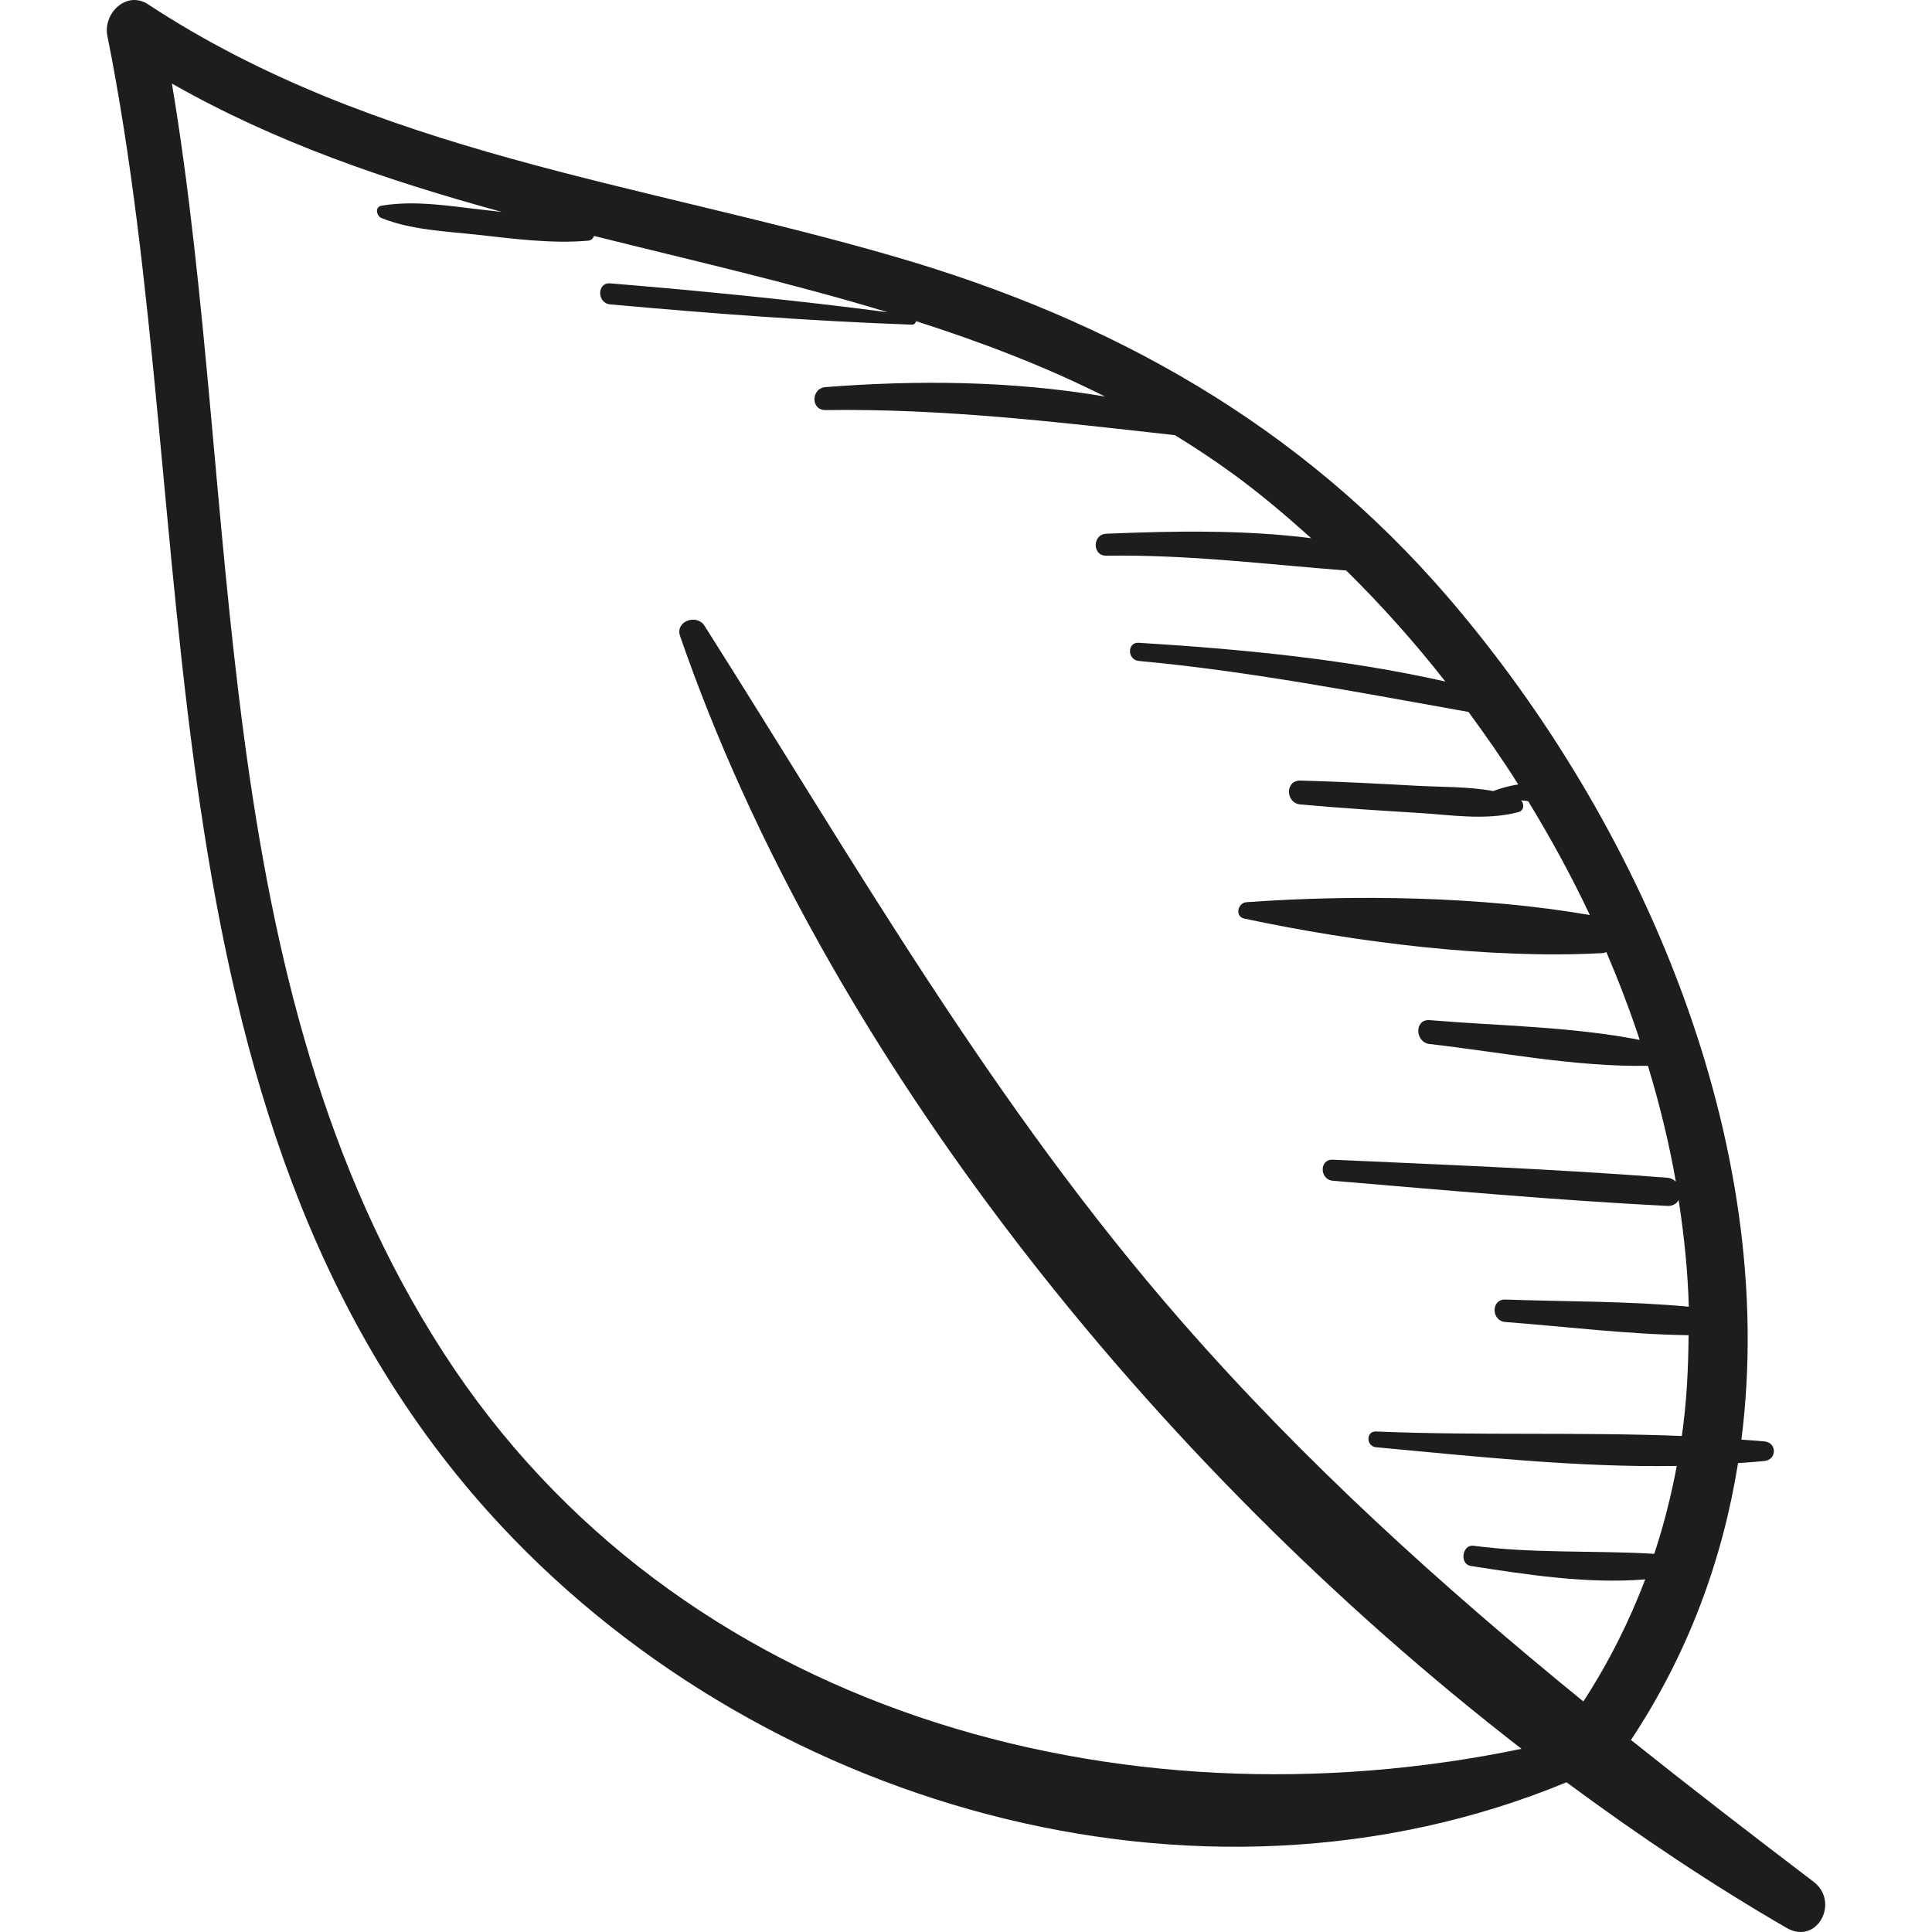 <?xml version="1.0" encoding="iso-8859-1"?>
<!-- Generator: Adobe Illustrator 18.0.0, SVG Export Plug-In . SVG Version: 6.00 Build 0)  -->
<!DOCTYPE svg PUBLIC "-//W3C//DTD SVG 1.1//EN" "http://www.w3.org/Graphics/SVG/1.1/DTD/svg11.dtd">
<svg version="1.1" id="Capa_1" xmlns="http://www.w3.org/2000/svg" xmlns:xlink="http://www.w3.org/1999/xlink" x="0px" y="0px"
	 viewBox="0 0 59.694 59.694" style="enable-background:new 0 0 59.694 59.694;" xml:space="preserve">
<path style="fill:#1D1D1B;" d="M56.033,58.14c-1.908-1.45-3.79-2.902-5.64-4.379c1.776-2.683,2.832-5.577,3.308-8.554
	c0.272-0.021,0.546-0.037,0.816-0.066c0.386-0.042,0.392-0.568,0-0.605c-0.236-0.023-0.475-0.037-0.712-0.055
	c1.171-9.183-3.081-19.066-9.059-26.02c-4.584-5.332-10.379-8.579-17.087-10.528C19.782,5.642,11.585,4.739,4.577,0.135
	C3.905-0.306,3.18,0.419,3.317,1.103c3.021,15.099,0.724,33.312,11.783,45.623c8.146,9.069,21.911,13.052,33.301,8.342
	c2.239,1.655,4.513,3.176,6.798,4.498C56.146,60.114,56.855,58.765,56.033,58.14z M36.519,40.841
	c-5.83-6.668-10.044-14.078-14.751-21.506c-0.24-0.379-0.914-0.143-0.755,0.318c4.458,12.903,14.613,25.576,25.998,34.381
	c-12.403,2.582-26.114-1.122-33.294-12.216C6.29,30.342,7.489,15.668,5.312,2.582c3.199,1.823,6.655,2.996,10.189,3.965
	c-0.164-0.018-0.329-0.036-0.492-0.054c-1.061-0.117-2.16-0.315-3.219-0.138c-0.217,0.036-0.16,0.321,0,0.384
	c0.921,0.368,1.993,0.408,2.975,0.516c1.121,0.123,2.286,0.281,3.409,0.181c0.096-0.009,0.153-0.073,0.18-0.146
	c3.038,0.759,6.099,1.454,9.073,2.357c-2.851-0.372-5.703-0.655-8.572-0.892c-0.418-0.034-0.413,0.613,0,0.65
	c3.108,0.28,6.204,0.516,9.322,0.626c0.07,0.002,0.111-0.049,0.13-0.107c2.001,0.641,3.96,1.385,5.838,2.329
	c-2.849-0.487-5.81-0.514-8.64-0.292c-0.448,0.035-0.462,0.715,0,0.709c3.657-0.05,7.194,0.373,10.798,0.776
	c0.612,0.374,1.214,0.773,1.803,1.202c0.825,0.601,1.622,1.276,2.406,1.981c-2.094-0.265-4.263-0.224-6.33-0.138
	c-0.435,0.018-0.439,0.686,0,0.679c2.504-0.039,4.939,0.265,7.414,0.458c1.076,1.06,2.103,2.208,3.062,3.429
	c-3.101-0.696-6.324-1.002-9.475-1.197c-0.363-0.022-0.355,0.528,0,0.561c3.446,0.32,6.796,0.974,10.189,1.576
	c0.535,0.727,1.053,1.471,1.538,2.24c-0.271,0.042-0.533,0.114-0.773,0.205c-0.773-0.143-1.593-0.121-2.368-0.164
	c-1.196-0.067-2.39-0.129-3.588-0.16c-0.482-0.013-0.466,0.696,0,0.738c1.195,0.107,2.39,0.185,3.588,0.257
	c1.04,0.062,2.12,0.247,3.136-0.018c0.188-0.049,0.197-0.247,0.095-0.366c0.073,0.003,0.146,0.016,0.218,0.027
	c0.692,1.138,1.337,2.309,1.903,3.516c-3.348-0.581-7.279-0.635-10.606-0.397c-0.274,0.02-0.371,0.443-0.069,0.507
	c3.425,0.731,7.573,1.255,11.062,1.067c0.045-0.002,0.084-0.019,0.125-0.031c0.381,0.892,0.727,1.797,1.03,2.712
	c-2.112-0.412-4.361-0.433-6.489-0.61c-0.478-0.04-0.463,0.685,0,0.738c2.207,0.252,4.514,0.713,6.743,0.672
	c0.358,1.183,0.653,2.378,0.862,3.579c-0.067-0.063-0.152-0.111-0.266-0.12c-3.441-0.268-6.886-0.401-10.333-0.557
	c-0.422-0.019-0.411,0.615,0,0.65c3.443,0.29,6.882,0.601,10.333,0.778c0.174,0.009,0.287-0.071,0.353-0.181
	c0.169,1.098,0.283,2.199,0.314,3.295c-1.877-0.176-3.793-0.155-5.667-0.221c-0.45-0.016-0.441,0.661,0,0.694
	c1.869,0.141,3.775,0.382,5.66,0.407c-0.008,1.045-0.061,2.087-0.209,3.114c-3.139-0.126-6.327-0.007-9.449-0.139
	c-0.317-0.013-0.307,0.459,0,0.487c3.012,0.278,6.199,0.629,9.293,0.578c-0.173,0.917-0.399,1.825-0.696,2.715
	c-1.852-0.111-3.728-0.003-5.585-0.249c-0.351-0.047-0.438,0.569-0.084,0.624c1.688,0.263,3.609,0.564,5.391,0.414
	c-0.494,1.298-1.124,2.561-1.912,3.773C44.52,48.983,40.329,45.199,36.519,40.841z"/>
<g>
</g>
<g>
</g>
<g>
</g>
<g>
</g>
<g>
</g>
<g>
</g>
<g>
</g>
<g>
</g>
<g>
</g>
<g>
</g>
<g>
</g>
<g>
</g>
<g>
</g>
<g>
</g>
<g>
</g>
</svg>
